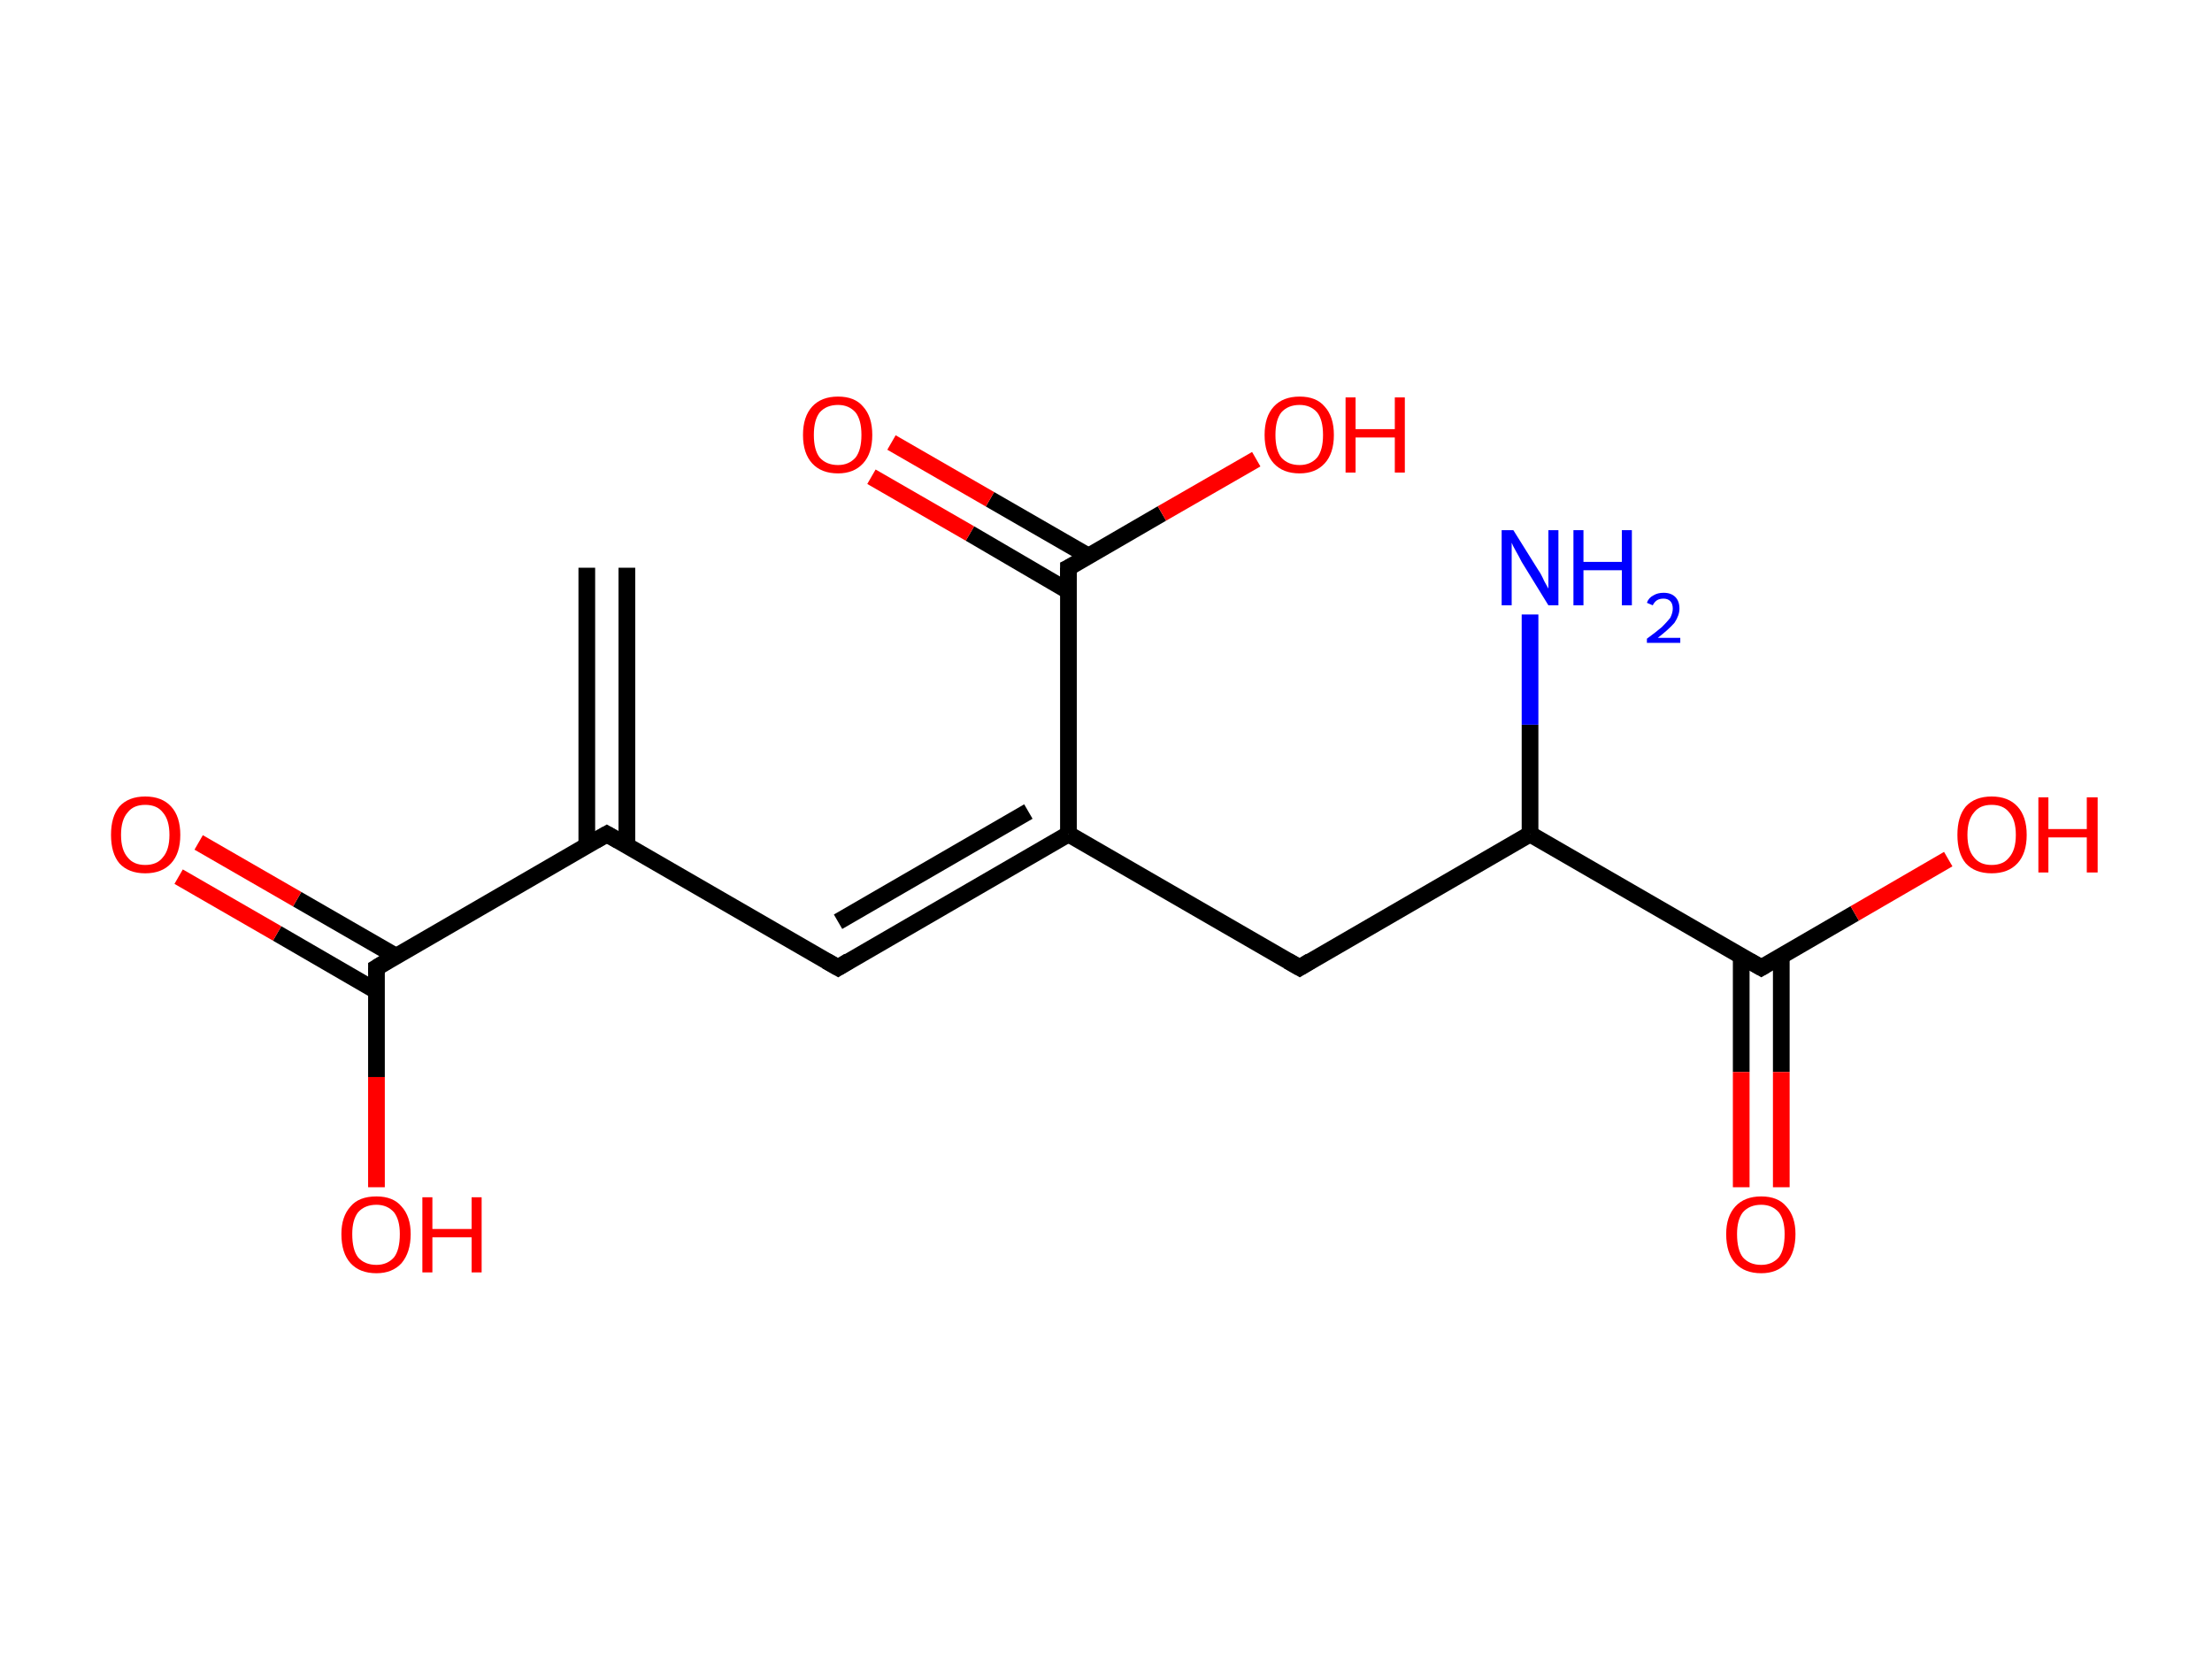 <?xml version='1.0' encoding='ASCII' standalone='yes'?>
<svg xmlns="http://www.w3.org/2000/svg" xmlns:rdkit="http://www.rdkit.org/xml" xmlns:xlink="http://www.w3.org/1999/xlink" version="1.1" baseProfile="full" xml:space="preserve" width="265px" height="200px" viewBox="0 0 265 200">
<!-- END OF HEADER -->
<rect style="opacity:1.0;fill:#FFFFFF;stroke:none" width="265.0" height="200.0" x="0.0" y="0.0"> </rect>
<path class="bond-0 atom-0 atom-1" d="M 75.1,68.0 L 75.1,101.3" style="fill:none;fill-rule:evenodd;stroke:#000000;stroke-width:2.0px;stroke-linecap:butt;stroke-linejoin:miter;stroke-opacity:1"/>
<path class="bond-0 atom-0 atom-1" d="M 70.3,68.0 L 70.3,101.3" style="fill:none;fill-rule:evenodd;stroke:#000000;stroke-width:2.0px;stroke-linecap:butt;stroke-linejoin:miter;stroke-opacity:1"/>
<path class="bond-1 atom-1 atom-2" d="M 72.7,99.9 L 100.4,115.9" style="fill:none;fill-rule:evenodd;stroke:#000000;stroke-width:2.0px;stroke-linecap:butt;stroke-linejoin:miter;stroke-opacity:1"/>
<path class="bond-2 atom-2 atom-3" d="M 100.4,115.9 L 128.0,99.9" style="fill:none;fill-rule:evenodd;stroke:#000000;stroke-width:2.0px;stroke-linecap:butt;stroke-linejoin:miter;stroke-opacity:1"/>
<path class="bond-2 atom-2 atom-3" d="M 100.4,110.4 L 123.2,97.2" style="fill:none;fill-rule:evenodd;stroke:#000000;stroke-width:2.0px;stroke-linecap:butt;stroke-linejoin:miter;stroke-opacity:1"/>
<path class="bond-3 atom-3 atom-4" d="M 128.0,99.9 L 155.7,115.9" style="fill:none;fill-rule:evenodd;stroke:#000000;stroke-width:2.0px;stroke-linecap:butt;stroke-linejoin:miter;stroke-opacity:1"/>
<path class="bond-4 atom-4 atom-5" d="M 155.7,115.9 L 183.3,99.9" style="fill:none;fill-rule:evenodd;stroke:#000000;stroke-width:2.0px;stroke-linecap:butt;stroke-linejoin:miter;stroke-opacity:1"/>
<path class="bond-5 atom-5 atom-6" d="M 183.3,99.9 L 183.3,86.8" style="fill:none;fill-rule:evenodd;stroke:#000000;stroke-width:2.0px;stroke-linecap:butt;stroke-linejoin:miter;stroke-opacity:1"/>
<path class="bond-5 atom-5 atom-6" d="M 183.3,86.8 L 183.3,73.6" style="fill:none;fill-rule:evenodd;stroke:#0000FF;stroke-width:2.0px;stroke-linecap:butt;stroke-linejoin:miter;stroke-opacity:1"/>
<path class="bond-6 atom-5 atom-7" d="M 183.3,99.9 L 211.0,115.9" style="fill:none;fill-rule:evenodd;stroke:#000000;stroke-width:2.0px;stroke-linecap:butt;stroke-linejoin:miter;stroke-opacity:1"/>
<path class="bond-7 atom-7 atom-8" d="M 208.6,114.5 L 208.6,128.4" style="fill:none;fill-rule:evenodd;stroke:#000000;stroke-width:2.0px;stroke-linecap:butt;stroke-linejoin:miter;stroke-opacity:1"/>
<path class="bond-7 atom-7 atom-8" d="M 208.6,128.4 L 208.6,142.2" style="fill:none;fill-rule:evenodd;stroke:#FF0000;stroke-width:2.0px;stroke-linecap:butt;stroke-linejoin:miter;stroke-opacity:1"/>
<path class="bond-7 atom-7 atom-8" d="M 213.4,114.5 L 213.4,128.4" style="fill:none;fill-rule:evenodd;stroke:#000000;stroke-width:2.0px;stroke-linecap:butt;stroke-linejoin:miter;stroke-opacity:1"/>
<path class="bond-7 atom-7 atom-8" d="M 213.4,128.4 L 213.4,142.2" style="fill:none;fill-rule:evenodd;stroke:#FF0000;stroke-width:2.0px;stroke-linecap:butt;stroke-linejoin:miter;stroke-opacity:1"/>
<path class="bond-8 atom-7 atom-9" d="M 211.0,115.9 L 222.2,109.4" style="fill:none;fill-rule:evenodd;stroke:#000000;stroke-width:2.0px;stroke-linecap:butt;stroke-linejoin:miter;stroke-opacity:1"/>
<path class="bond-8 atom-7 atom-9" d="M 222.2,109.4 L 233.4,102.9" style="fill:none;fill-rule:evenodd;stroke:#FF0000;stroke-width:2.0px;stroke-linecap:butt;stroke-linejoin:miter;stroke-opacity:1"/>
<path class="bond-9 atom-3 atom-10" d="M 128.0,99.9 L 128.0,68.0" style="fill:none;fill-rule:evenodd;stroke:#000000;stroke-width:2.0px;stroke-linecap:butt;stroke-linejoin:miter;stroke-opacity:1"/>
<path class="bond-10 atom-10 atom-11" d="M 130.4,66.6 L 118.6,59.8" style="fill:none;fill-rule:evenodd;stroke:#000000;stroke-width:2.0px;stroke-linecap:butt;stroke-linejoin:miter;stroke-opacity:1"/>
<path class="bond-10 atom-10 atom-11" d="M 118.6,59.8 L 106.8,53.0" style="fill:none;fill-rule:evenodd;stroke:#FF0000;stroke-width:2.0px;stroke-linecap:butt;stroke-linejoin:miter;stroke-opacity:1"/>
<path class="bond-10 atom-10 atom-11" d="M 128.0,70.8 L 116.2,63.9" style="fill:none;fill-rule:evenodd;stroke:#000000;stroke-width:2.0px;stroke-linecap:butt;stroke-linejoin:miter;stroke-opacity:1"/>
<path class="bond-10 atom-10 atom-11" d="M 116.2,63.9 L 104.4,57.1" style="fill:none;fill-rule:evenodd;stroke:#FF0000;stroke-width:2.0px;stroke-linecap:butt;stroke-linejoin:miter;stroke-opacity:1"/>
<path class="bond-11 atom-10 atom-12" d="M 128.0,68.0 L 139.2,61.5" style="fill:none;fill-rule:evenodd;stroke:#000000;stroke-width:2.0px;stroke-linecap:butt;stroke-linejoin:miter;stroke-opacity:1"/>
<path class="bond-11 atom-10 atom-12" d="M 139.2,61.5 L 150.5,55.0" style="fill:none;fill-rule:evenodd;stroke:#FF0000;stroke-width:2.0px;stroke-linecap:butt;stroke-linejoin:miter;stroke-opacity:1"/>
<path class="bond-12 atom-1 atom-13" d="M 72.7,99.9 L 45.1,115.9" style="fill:none;fill-rule:evenodd;stroke:#000000;stroke-width:2.0px;stroke-linecap:butt;stroke-linejoin:miter;stroke-opacity:1"/>
<path class="bond-13 atom-13 atom-14" d="M 47.4,114.5 L 35.6,107.7" style="fill:none;fill-rule:evenodd;stroke:#000000;stroke-width:2.0px;stroke-linecap:butt;stroke-linejoin:miter;stroke-opacity:1"/>
<path class="bond-13 atom-13 atom-14" d="M 35.6,107.7 L 23.8,100.9" style="fill:none;fill-rule:evenodd;stroke:#FF0000;stroke-width:2.0px;stroke-linecap:butt;stroke-linejoin:miter;stroke-opacity:1"/>
<path class="bond-13 atom-13 atom-14" d="M 45.1,118.7 L 33.2,111.8" style="fill:none;fill-rule:evenodd;stroke:#000000;stroke-width:2.0px;stroke-linecap:butt;stroke-linejoin:miter;stroke-opacity:1"/>
<path class="bond-13 atom-13 atom-14" d="M 33.2,111.8 L 21.4,105.0" style="fill:none;fill-rule:evenodd;stroke:#FF0000;stroke-width:2.0px;stroke-linecap:butt;stroke-linejoin:miter;stroke-opacity:1"/>
<path class="bond-14 atom-13 atom-15" d="M 45.1,115.9 L 45.1,129.0" style="fill:none;fill-rule:evenodd;stroke:#000000;stroke-width:2.0px;stroke-linecap:butt;stroke-linejoin:miter;stroke-opacity:1"/>
<path class="bond-14 atom-13 atom-15" d="M 45.1,129.0 L 45.1,142.2" style="fill:none;fill-rule:evenodd;stroke:#FF0000;stroke-width:2.0px;stroke-linecap:butt;stroke-linejoin:miter;stroke-opacity:1"/>
<path d="M 74.1,100.7 L 72.7,99.9 L 71.3,100.7" style="fill:none;stroke:#000000;stroke-width:2.0px;stroke-linecap:butt;stroke-linejoin:miter;stroke-opacity:1;"/>
<path d="M 99.0,115.1 L 100.4,115.9 L 101.7,115.1" style="fill:none;stroke:#000000;stroke-width:2.0px;stroke-linecap:butt;stroke-linejoin:miter;stroke-opacity:1;"/>
<path d="M 154.3,115.1 L 155.7,115.9 L 157.0,115.1" style="fill:none;stroke:#000000;stroke-width:2.0px;stroke-linecap:butt;stroke-linejoin:miter;stroke-opacity:1;"/>
<path d="M 209.6,115.1 L 211.0,115.9 L 211.5,115.6" style="fill:none;stroke:#000000;stroke-width:2.0px;stroke-linecap:butt;stroke-linejoin:miter;stroke-opacity:1;"/>
<path d="M 128.0,69.6 L 128.0,68.0 L 128.6,67.7" style="fill:none;stroke:#000000;stroke-width:2.0px;stroke-linecap:butt;stroke-linejoin:miter;stroke-opacity:1;"/>
<path d="M 46.4,115.1 L 45.1,115.9 L 45.1,116.6" style="fill:none;stroke:#000000;stroke-width:2.0px;stroke-linecap:butt;stroke-linejoin:miter;stroke-opacity:1;"/>
<path class="atom-6" d="M 181.3 63.5 L 184.3 68.3 Q 184.6 68.7, 185.0 69.6 Q 185.5 70.5, 185.5 70.5 L 185.5 63.5 L 186.7 63.5 L 186.7 72.5 L 185.5 72.5 L 182.3 67.3 Q 182.0 66.7, 181.6 66.0 Q 181.2 65.3, 181.1 65.0 L 181.1 72.5 L 179.9 72.5 L 179.9 63.5 L 181.3 63.5 " fill="#0000FF"/>
<path class="atom-6" d="M 188.5 63.5 L 189.7 63.5 L 189.7 67.3 L 194.3 67.3 L 194.3 63.5 L 195.5 63.5 L 195.5 72.5 L 194.3 72.5 L 194.3 68.3 L 189.7 68.3 L 189.7 72.5 L 188.5 72.5 L 188.5 63.5 " fill="#0000FF"/>
<path class="atom-6" d="M 197.3 72.2 Q 197.5 71.6, 198.1 71.3 Q 198.6 71.0, 199.3 71.0 Q 200.2 71.0, 200.7 71.5 Q 201.2 72.0, 201.2 72.9 Q 201.2 73.7, 200.6 74.6 Q 199.9 75.4, 198.6 76.4 L 201.3 76.4 L 201.3 77.0 L 197.3 77.0 L 197.3 76.5 Q 198.4 75.7, 199.1 75.1 Q 199.7 74.5, 200.1 74.0 Q 200.4 73.4, 200.4 72.9 Q 200.4 72.3, 200.1 72.0 Q 199.8 71.7, 199.3 71.7 Q 198.8 71.7, 198.5 71.9 Q 198.2 72.1, 198.0 72.5 L 197.3 72.2 " fill="#0000FF"/>
<path class="atom-8" d="M 206.8 147.8 Q 206.8 145.7, 207.9 144.5 Q 209.0 143.3, 211.0 143.3 Q 213.0 143.3, 214.0 144.5 Q 215.1 145.7, 215.1 147.8 Q 215.1 150.0, 214.0 151.3 Q 212.9 152.5, 211.0 152.5 Q 209.0 152.5, 207.9 151.3 Q 206.8 150.1, 206.8 147.8 M 211.0 151.5 Q 212.3 151.5, 213.1 150.6 Q 213.8 149.7, 213.8 147.8 Q 213.8 146.1, 213.1 145.2 Q 212.3 144.3, 211.0 144.3 Q 209.6 144.3, 208.8 145.2 Q 208.1 146.1, 208.1 147.8 Q 208.1 149.7, 208.8 150.6 Q 209.6 151.5, 211.0 151.5 " fill="#FF0000"/>
<path class="atom-9" d="M 234.5 100.0 Q 234.5 97.8, 235.5 96.6 Q 236.6 95.4, 238.6 95.4 Q 240.6 95.4, 241.7 96.6 Q 242.8 97.8, 242.8 100.0 Q 242.8 102.2, 241.7 103.4 Q 240.6 104.6, 238.6 104.6 Q 236.6 104.6, 235.5 103.4 Q 234.5 102.2, 234.5 100.0 M 238.6 103.6 Q 240.0 103.6, 240.7 102.7 Q 241.5 101.8, 241.5 100.0 Q 241.5 98.2, 240.7 97.3 Q 240.0 96.4, 238.6 96.4 Q 237.2 96.4, 236.5 97.3 Q 235.7 98.2, 235.7 100.0 Q 235.7 101.8, 236.5 102.7 Q 237.2 103.6, 238.6 103.6 " fill="#FF0000"/>
<path class="atom-9" d="M 244.2 95.5 L 245.4 95.5 L 245.4 99.3 L 250.0 99.3 L 250.0 95.5 L 251.3 95.5 L 251.3 104.5 L 250.0 104.5 L 250.0 100.3 L 245.4 100.3 L 245.4 104.5 L 244.2 104.5 L 244.2 95.5 " fill="#FF0000"/>
<path class="atom-11" d="M 96.2 52.1 Q 96.2 49.9, 97.3 48.7 Q 98.4 47.5, 100.4 47.5 Q 102.4 47.5, 103.4 48.7 Q 104.5 49.9, 104.5 52.1 Q 104.5 54.3, 103.4 55.5 Q 102.3 56.7, 100.4 56.7 Q 98.4 56.7, 97.3 55.5 Q 96.2 54.3, 96.2 52.1 M 100.4 55.7 Q 101.7 55.7, 102.5 54.8 Q 103.2 53.9, 103.2 52.1 Q 103.2 50.3, 102.5 49.4 Q 101.7 48.5, 100.4 48.5 Q 99.0 48.5, 98.2 49.4 Q 97.5 50.3, 97.5 52.1 Q 97.5 53.9, 98.2 54.8 Q 99.0 55.7, 100.4 55.7 " fill="#FF0000"/>
<path class="atom-12" d="M 151.5 52.1 Q 151.5 49.9, 152.6 48.7 Q 153.7 47.5, 155.7 47.5 Q 157.7 47.5, 158.7 48.7 Q 159.8 49.9, 159.8 52.1 Q 159.8 54.3, 158.7 55.5 Q 157.6 56.7, 155.7 56.7 Q 153.7 56.7, 152.6 55.5 Q 151.5 54.3, 151.5 52.1 M 155.7 55.7 Q 157.0 55.7, 157.8 54.8 Q 158.5 53.9, 158.5 52.1 Q 158.5 50.3, 157.8 49.4 Q 157.0 48.5, 155.7 48.5 Q 154.3 48.5, 153.5 49.4 Q 152.8 50.3, 152.8 52.1 Q 152.8 53.9, 153.5 54.8 Q 154.3 55.7, 155.7 55.7 " fill="#FF0000"/>
<path class="atom-12" d="M 161.2 47.6 L 162.4 47.6 L 162.4 51.4 L 167.1 51.4 L 167.1 47.6 L 168.3 47.6 L 168.3 56.6 L 167.1 56.6 L 167.1 52.4 L 162.4 52.4 L 162.4 56.6 L 161.2 56.6 L 161.2 47.6 " fill="#FF0000"/>
<path class="atom-14" d="M 13.3 100.0 Q 13.3 97.8, 14.3 96.6 Q 15.4 95.4, 17.4 95.4 Q 19.4 95.4, 20.5 96.6 Q 21.6 97.8, 21.6 100.0 Q 21.6 102.2, 20.5 103.4 Q 19.4 104.6, 17.4 104.6 Q 15.4 104.6, 14.3 103.4 Q 13.3 102.2, 13.3 100.0 M 17.4 103.6 Q 18.8 103.6, 19.5 102.7 Q 20.3 101.8, 20.3 100.0 Q 20.3 98.2, 19.5 97.3 Q 18.8 96.4, 17.4 96.4 Q 16.0 96.4, 15.3 97.3 Q 14.5 98.2, 14.5 100.0 Q 14.5 101.8, 15.3 102.7 Q 16.0 103.6, 17.4 103.6 " fill="#FF0000"/>
<path class="atom-15" d="M 40.9 147.8 Q 40.9 145.7, 42.0 144.5 Q 43.0 143.3, 45.1 143.3 Q 47.1 143.3, 48.1 144.5 Q 49.2 145.7, 49.2 147.8 Q 49.2 150.0, 48.1 151.3 Q 47.0 152.5, 45.1 152.5 Q 43.1 152.5, 42.0 151.3 Q 40.9 150.1, 40.9 147.8 M 45.1 151.5 Q 46.4 151.5, 47.2 150.6 Q 47.9 149.7, 47.9 147.8 Q 47.9 146.1, 47.2 145.2 Q 46.4 144.3, 45.1 144.3 Q 43.7 144.3, 42.9 145.2 Q 42.2 146.1, 42.2 147.8 Q 42.2 149.7, 42.9 150.6 Q 43.7 151.5, 45.1 151.5 " fill="#FF0000"/>
<path class="atom-15" d="M 50.6 143.4 L 51.8 143.4 L 51.8 147.2 L 56.5 147.2 L 56.5 143.4 L 57.7 143.4 L 57.7 152.4 L 56.5 152.4 L 56.5 148.2 L 51.8 148.2 L 51.8 152.4 L 50.6 152.4 L 50.6 143.4 " fill="#FF0000"/>
</svg>
